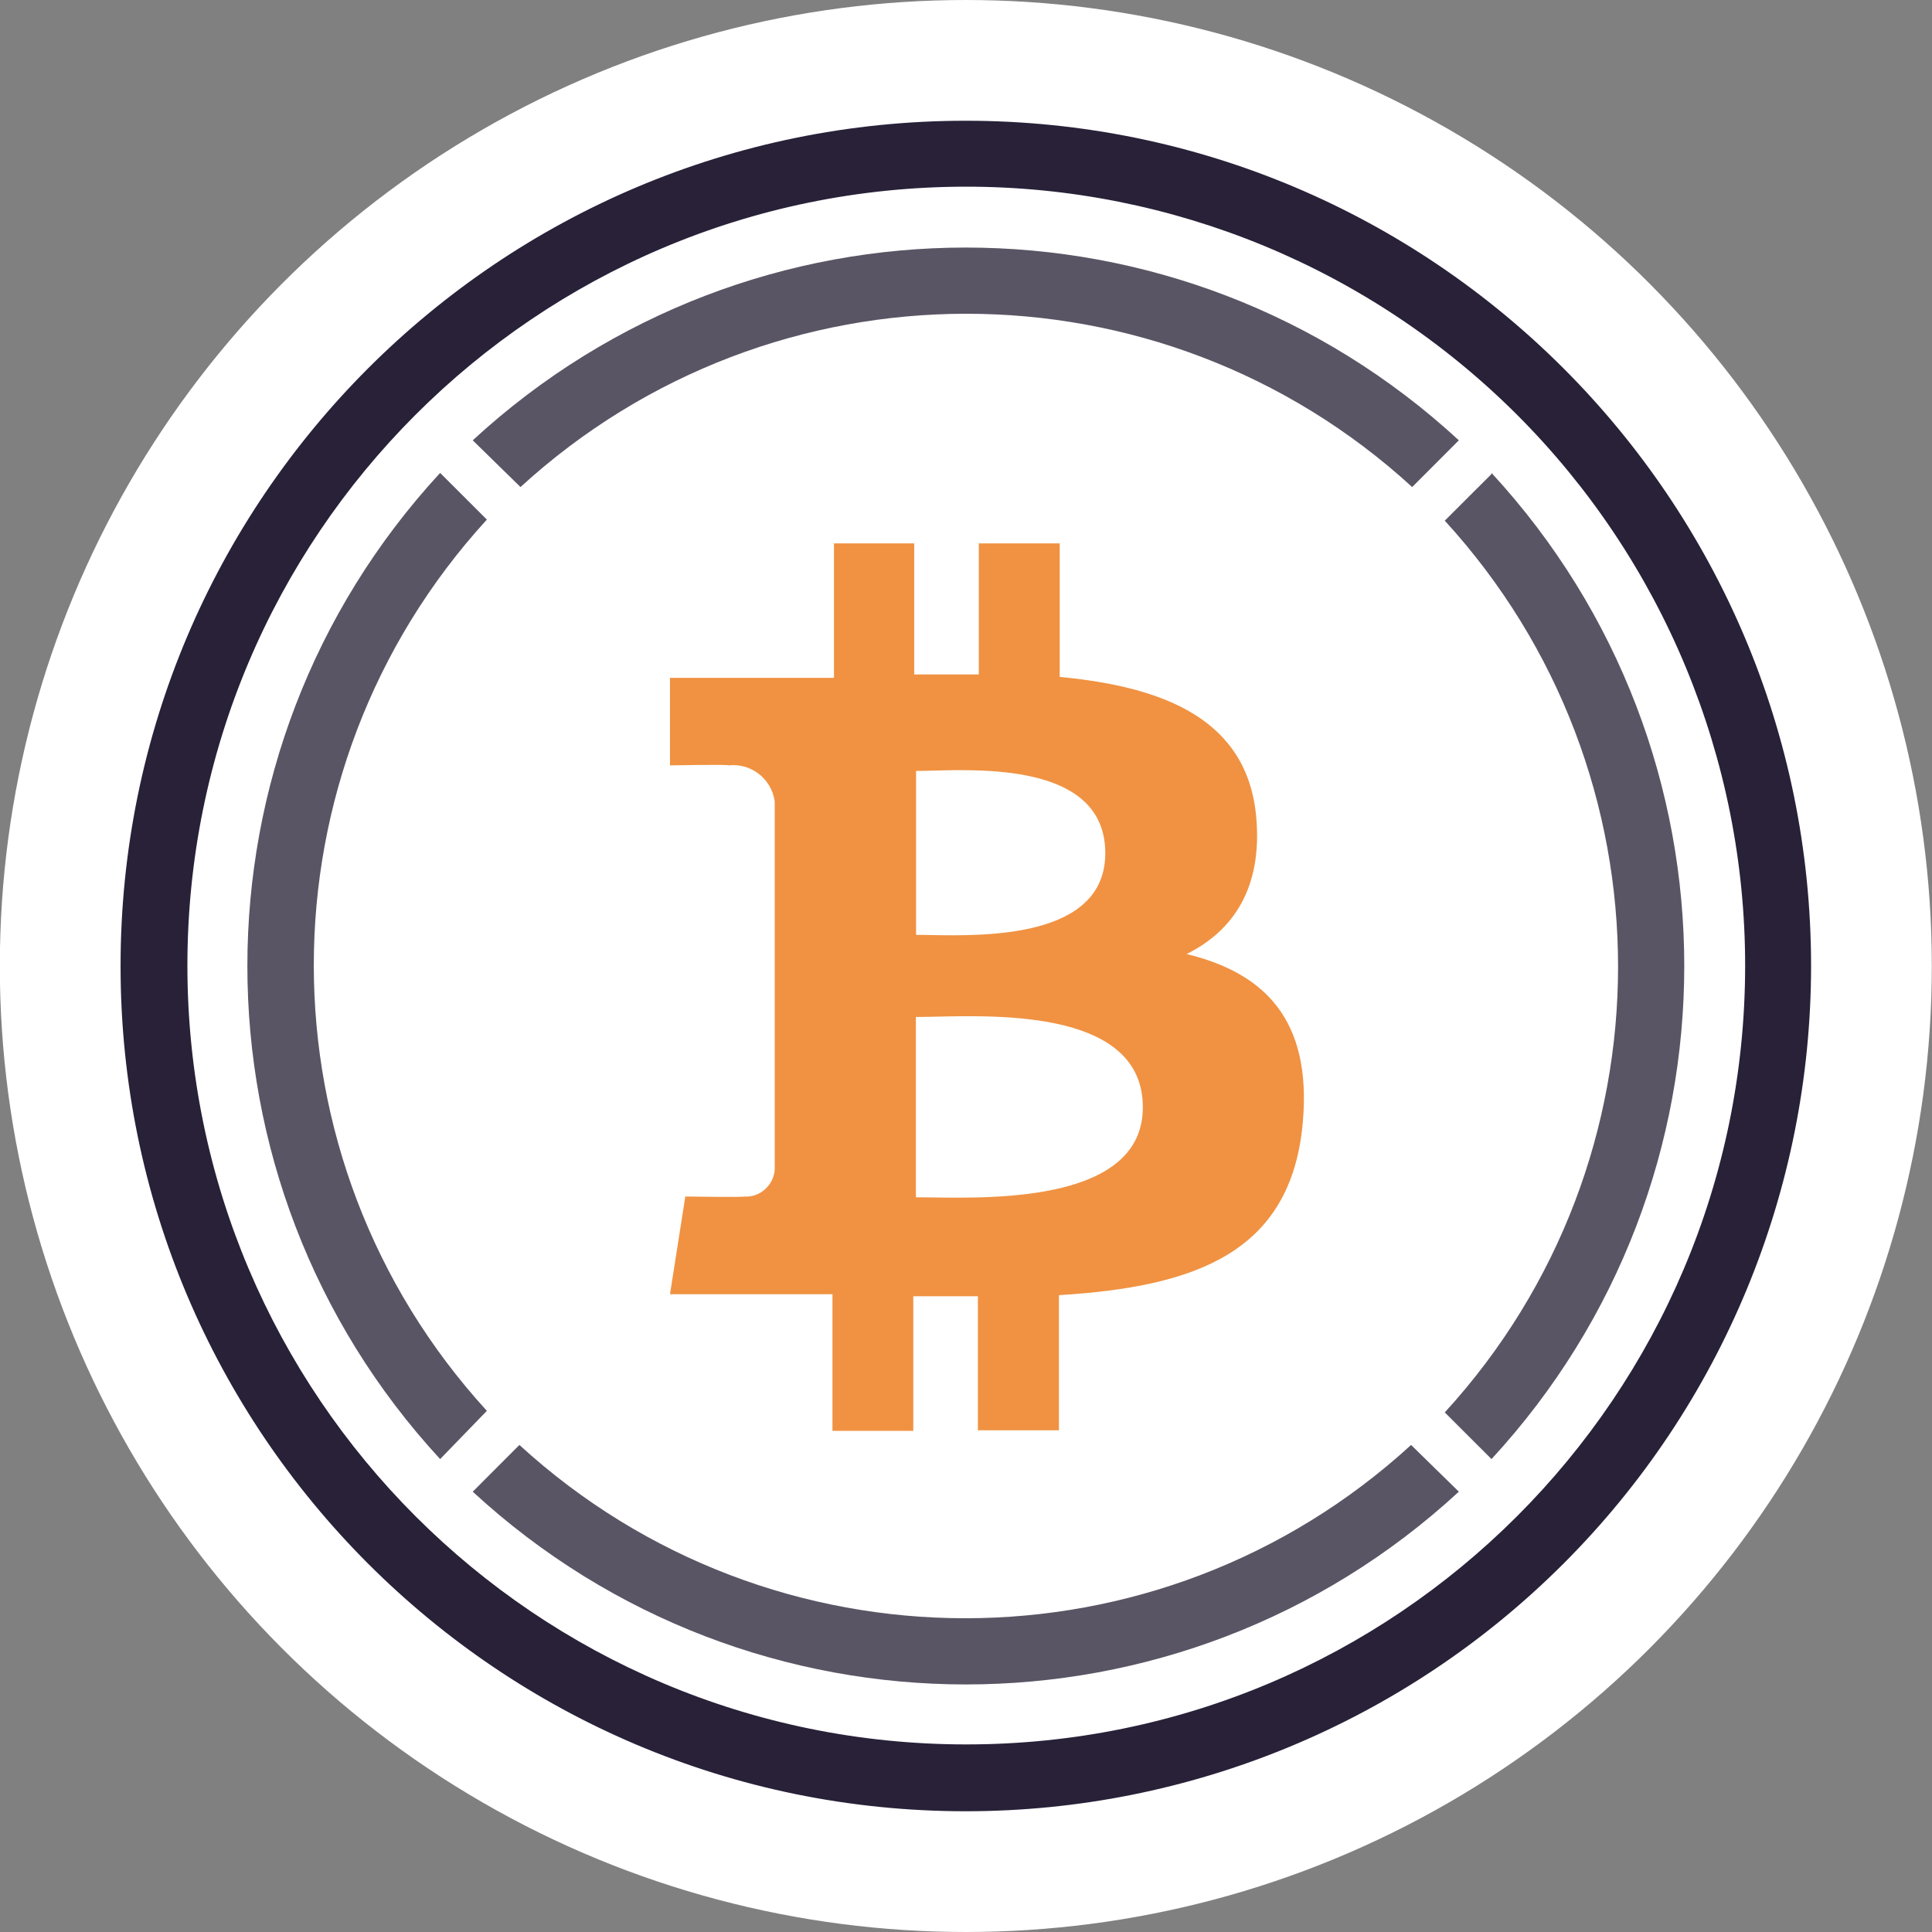 <svg width="32" height="32" viewBox="0 0 32 32" fill="none" xmlns="http://www.w3.org/2000/svg">
<rect x="0" y="0" width="32" height="32" fill="#808080" stroke="none"/>
<circle cx="15.997" cy="16" r="15" fill="#EDF0F4" stroke="white" stroke-width="2"/>
<circle cx="15.997" cy="16" r="14" fill="white"/>
<path d="M24.704 7.851L23.93 8.624C27.757 12.805 27.757 19.213 23.93 23.394L24.704 24.167C28.961 19.553 28.961 12.447 24.704 7.833V7.851Z" fill="#5A5564"/>
<path d="M8.621 8.067C12.802 4.24 19.21 4.24 23.39 8.067L24.163 7.293C19.55 3.036 12.444 3.036 7.83 7.293L8.621 8.067Z" fill="#5A5564"/>
<path d="M8.064 23.368C4.242 19.188 4.242 12.786 8.064 8.606L7.29 7.833C3.033 12.447 3.033 19.553 7.29 24.167L8.064 23.368Z" fill="#5A5564"/>
<path d="M23.372 23.933C19.192 27.76 12.784 27.76 8.603 23.933L7.83 24.707C12.444 28.964 19.55 28.964 24.163 24.707L23.372 23.933Z" fill="#5A5564"/>
<path fill-rule="evenodd" clip-rule="evenodd" d="M20.806 13.521C20.654 11.915 19.284 11.376 17.552 11.212V9H16.212V11.171H15.142V9H13.813V11.227H11.097V12.677C11.097 12.677 12.086 12.659 12.071 12.677C12.441 12.636 12.778 12.899 12.832 13.272V19.369C12.824 19.497 12.765 19.616 12.669 19.7C12.575 19.785 12.45 19.828 12.324 19.818C12.342 19.833 11.351 19.818 11.351 19.818L11.097 21.437H13.788V23.7H15.127V21.47H16.197V23.69H17.539V21.452C19.801 21.314 21.379 20.749 21.577 18.607C21.736 16.882 20.935 16.113 19.654 15.802C20.433 15.415 20.915 14.696 20.806 13.521ZM18.929 18.34C18.929 19.885 16.526 19.85 15.43 19.833H15.43C15.332 19.832 15.245 19.831 15.17 19.831V16.844C15.263 16.844 15.376 16.842 15.505 16.839C16.632 16.814 18.929 16.762 18.929 18.34ZM15.401 15.487C16.319 15.504 18.307 15.539 18.307 14.132C18.307 12.689 16.381 12.739 15.445 12.764C15.34 12.767 15.248 12.769 15.173 12.769V15.484C15.238 15.484 15.314 15.485 15.401 15.487Z" fill="#F09242"/>
<path fill-rule="evenodd" clip-rule="evenodd" d="M1.997 15.999C1.996 23.73 8.263 29.999 15.994 30C19.708 30.001 23.27 28.526 25.896 25.899C28.523 23.273 29.997 19.711 29.997 15.997C29.995 8.266 23.727 2 15.996 2C8.265 2 1.997 8.268 1.997 15.999ZM3.104 15.997C3.101 8.875 8.871 3.097 15.994 3.092C19.418 3.089 22.703 4.448 25.125 6.868C27.547 9.289 28.907 12.573 28.905 15.997C28.902 23.12 23.127 28.893 16.005 28.893C8.882 28.893 3.107 23.12 3.104 15.997Z" fill="#282138"/>
</svg>
